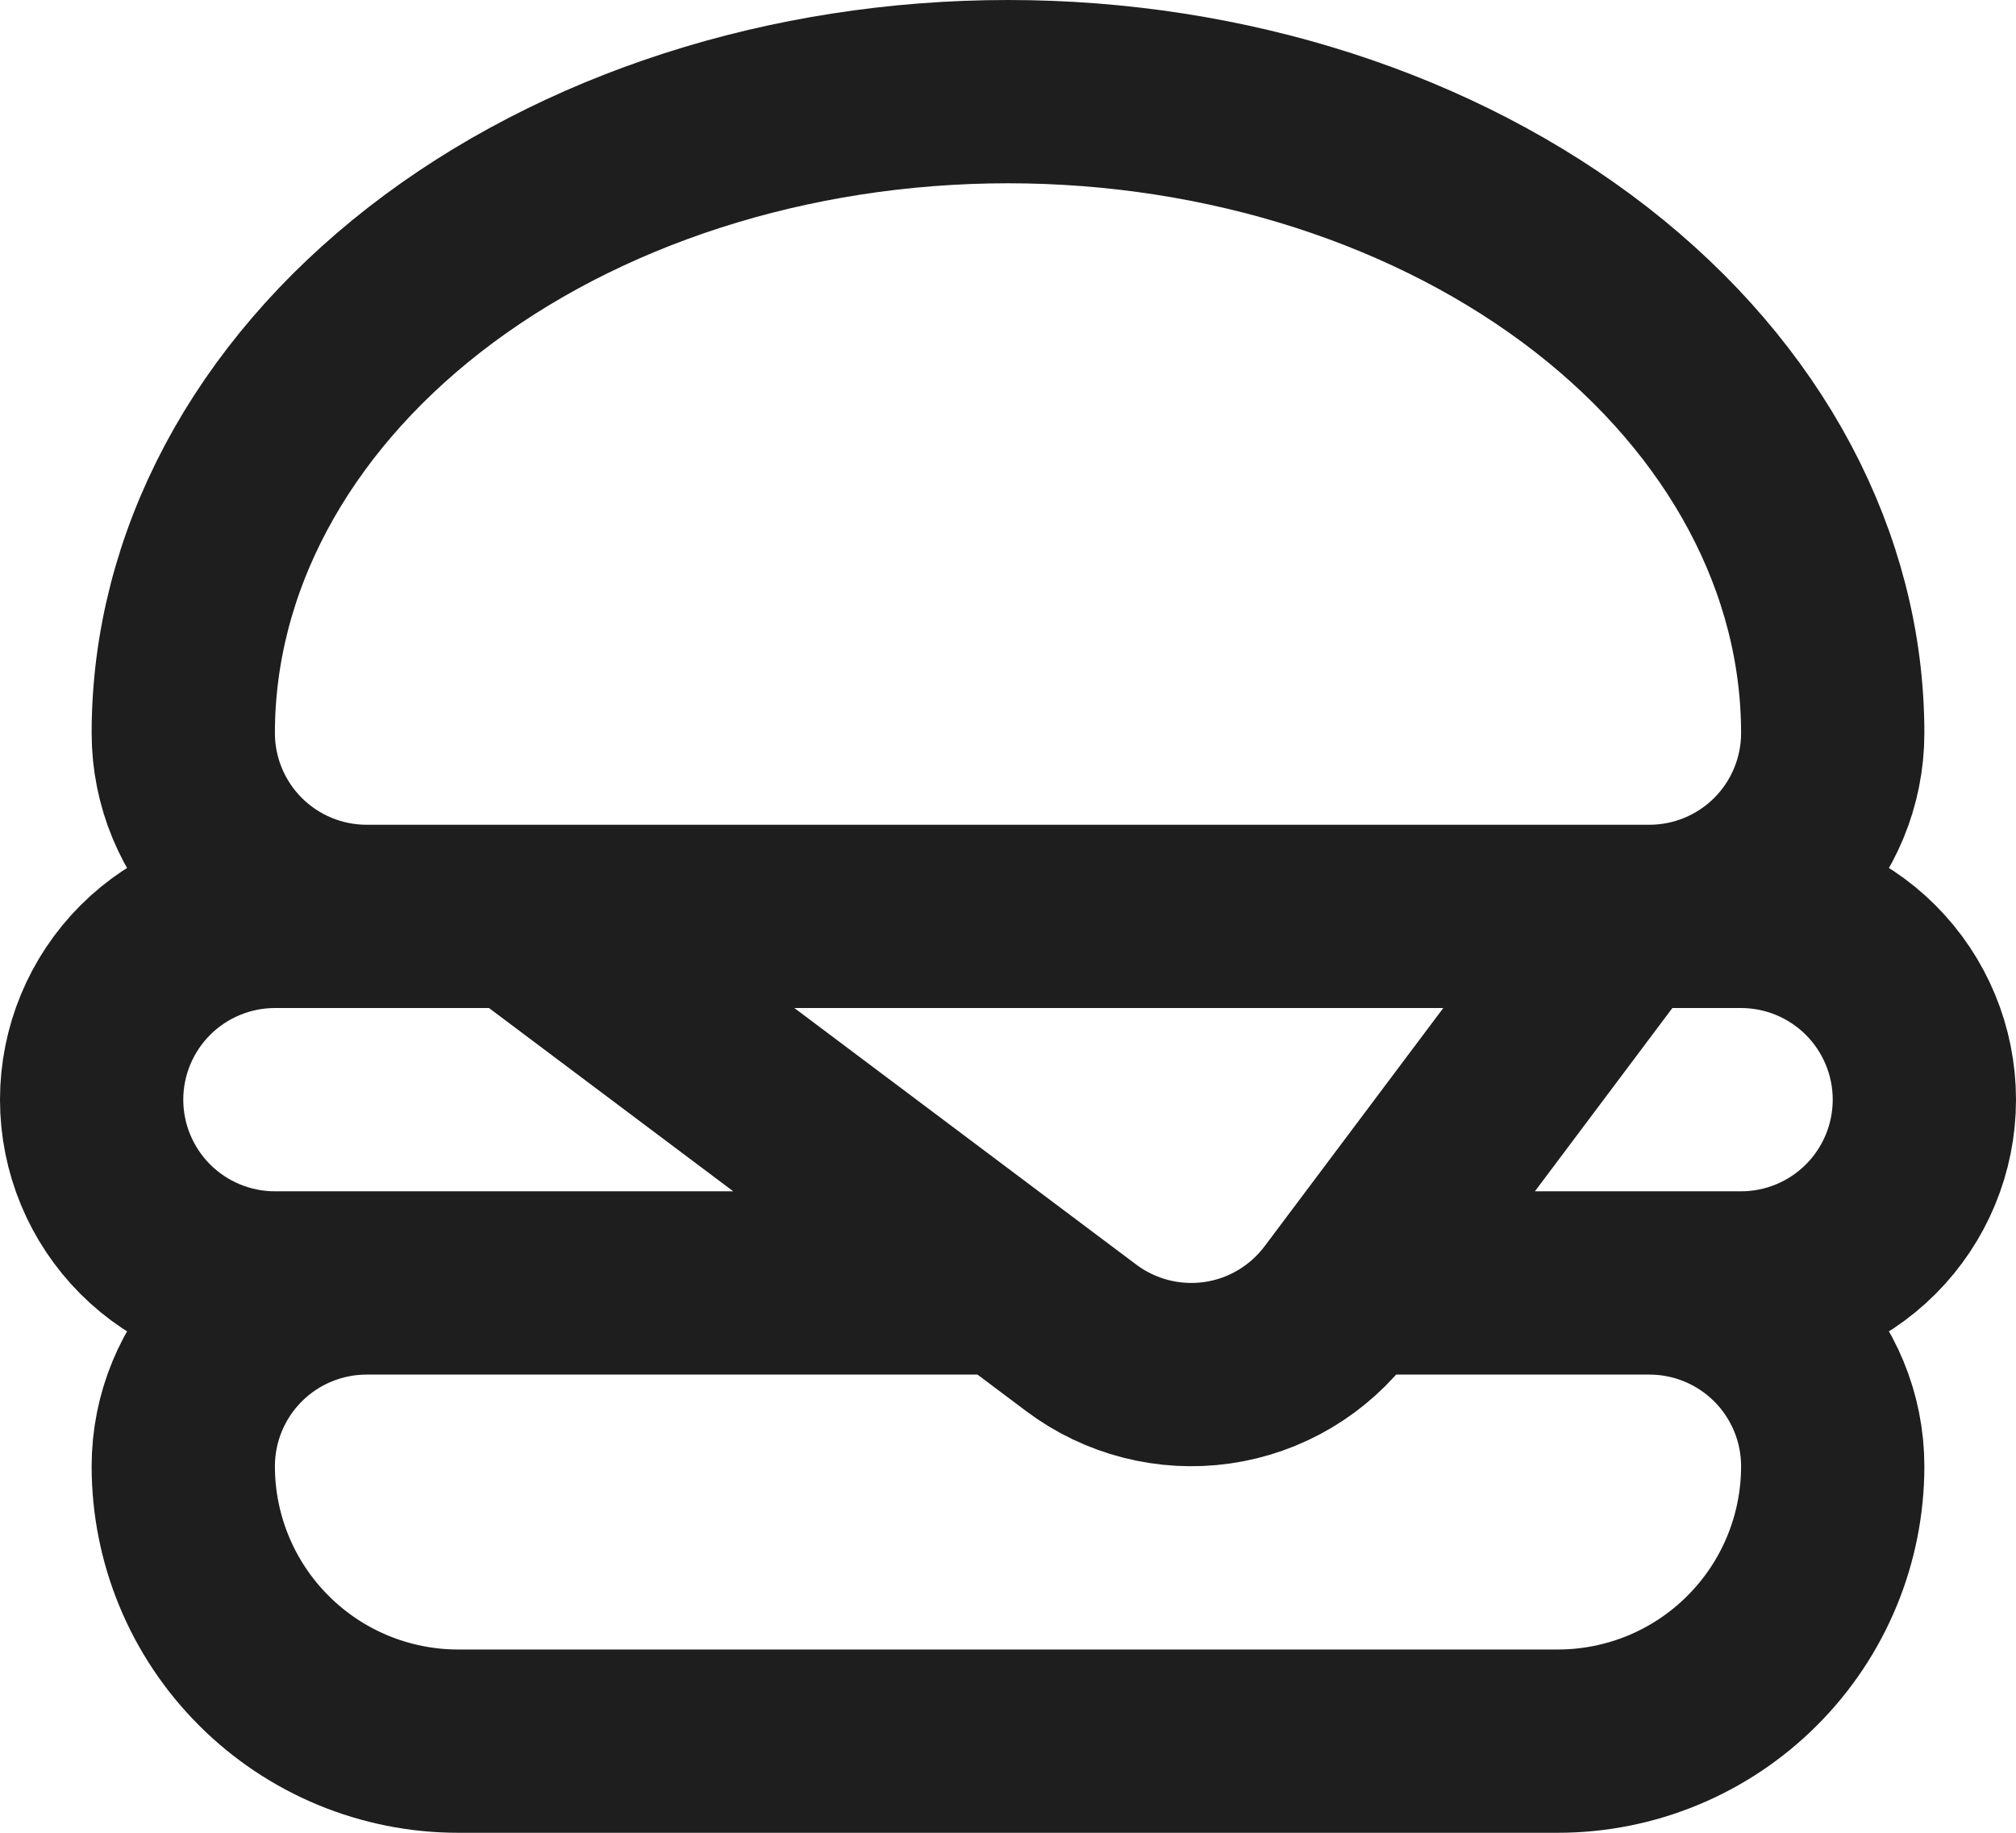 <svg width="22" height="20" viewBox="0 0 22 20" fill="none" xmlns="http://www.w3.org/2000/svg">
<path d="M11 14H3C2.47 14 1.961 13.789 1.586 13.414C1.211 13.039 1 12.53 1 12C1 11.47 1.211 10.961 1.586 10.586C1.961 10.211 2.47 10 3 10H19C19.53 10 20.039 10.211 20.414 10.586C20.789 10.961 21 11.47 21 12C21 12.53 20.789 13.039 20.414 13.414C20.039 13.789 19.53 14 19 14H14.75M4 10C3.47 10 2.961 9.789 2.586 9.414C2.211 9.039 2 8.53 2 8C2 6.143 2.948 4.363 4.636 3.05C6.324 1.738 8.613 1 11 1C13.387 1 15.676 1.738 17.364 3.05C19.052 4.363 20 6.143 20 8C20 8.53 19.789 9.039 19.414 9.414C19.039 9.789 18.53 10 18 10M4 14C3.47 14 2.961 14.211 2.586 14.586C2.211 14.961 2 15.47 2 16C2 16.796 2.316 17.559 2.879 18.121C3.441 18.684 4.204 19 5 19H17C17.796 19 18.559 18.684 19.121 18.121C19.684 17.559 20 16.796 20 16C20 15.47 19.789 14.961 19.414 14.586C19.039 14.211 18.53 14 18 14M5.67 10L11.8 14.6C12.224 14.918 12.758 15.055 13.283 14.98C13.543 14.943 13.793 14.855 14.019 14.721C14.245 14.587 14.442 14.41 14.6 14.2L17.75 10" stroke="#1E1E1E" stroke-width="2" stroke-linecap="round" stroke-linejoin="round"/>
</svg>
